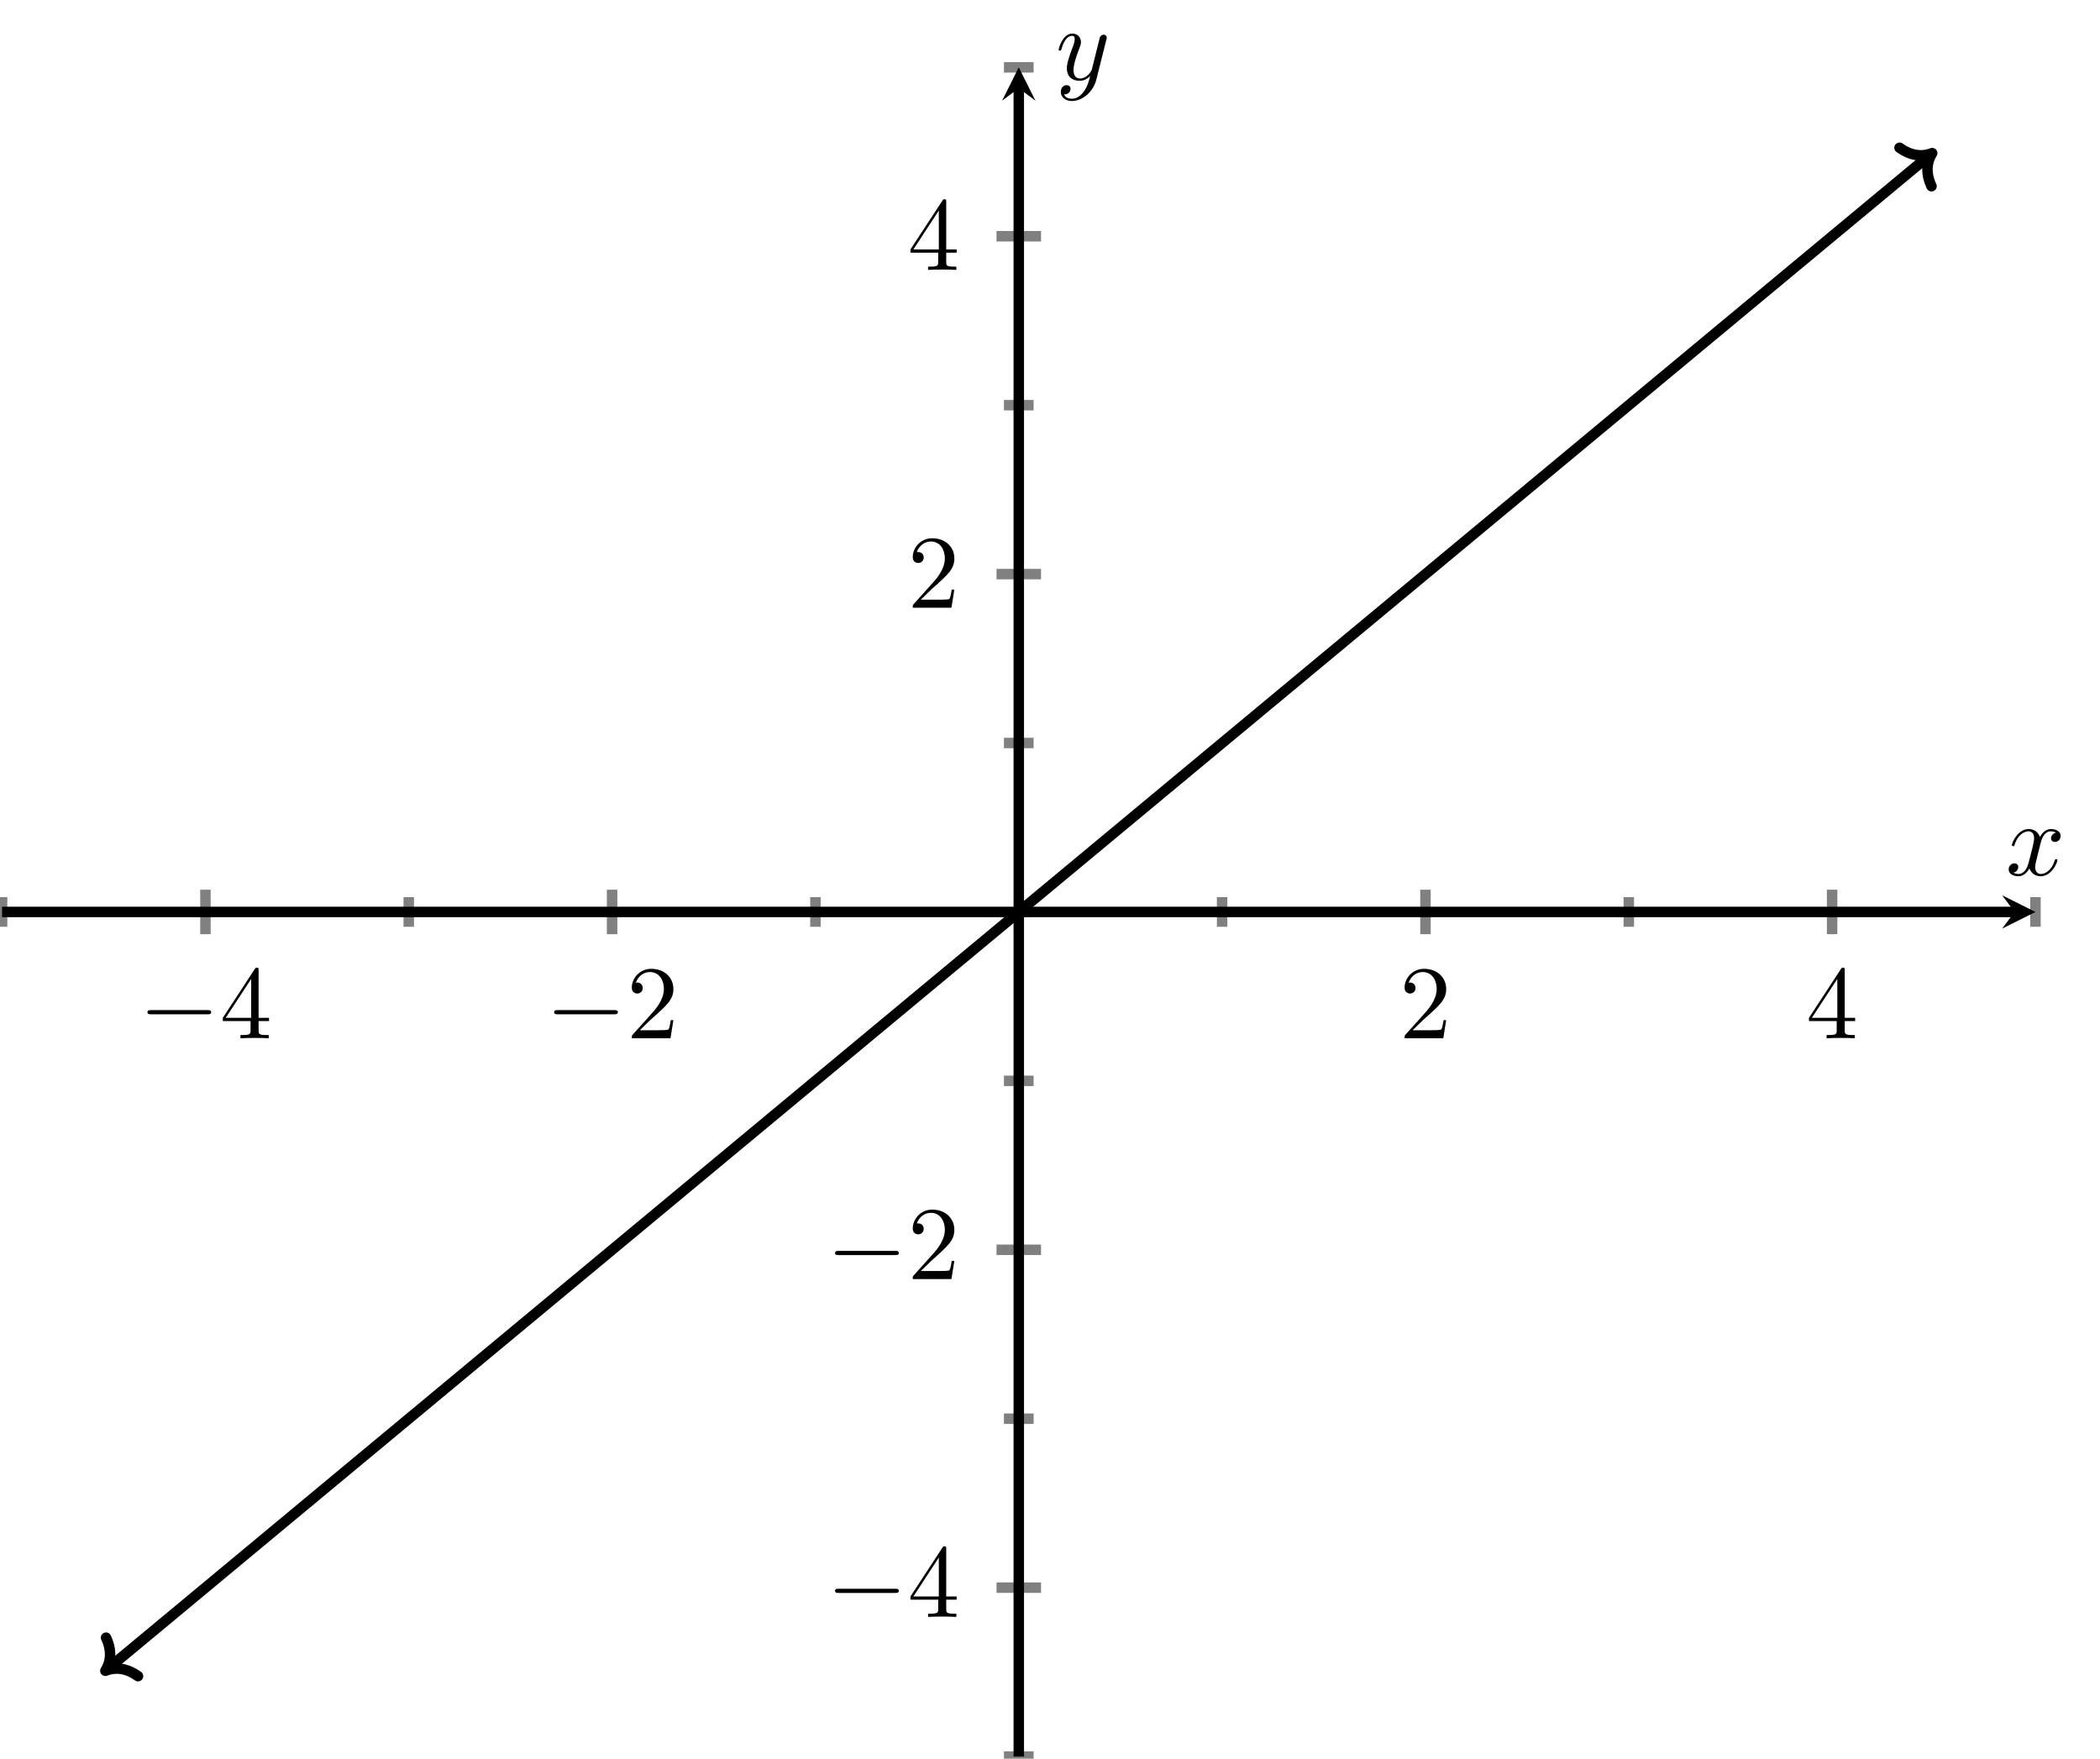 <?xml version="1.0" encoding="UTF-8" standalone="no"?>
<!DOCTYPE svg PUBLIC "-//W3C//DTD SVG 1.1//EN" "http://www.w3.org/Graphics/SVG/1.1/DTD/svg11.dtd">
<svg xmlns="http://www.w3.org/2000/svg" xmlns:xlink="http://www.w3.org/1999/xlink" version="1.1" width="200.63pt" height="168.015pt" viewBox="0 0 200.63 168.015">
<path transform="matrix(1,0,0,-1,.199,167.816)" stroke-width="1" stroke-linecap="butt" stroke-miterlimit="10" stroke-linejoin="miter" fill="none" stroke="#808080" d="M 0 79.275 L 0 82.109 M 38.853 79.275 L 38.853 82.109 M 77.706 79.275 L 77.706 82.109 M 116.56 79.275 L 116.56 82.109 M 155.413 79.275 L 155.413 82.109 M 194.266 79.275 L 194.266 82.109 "/>
<path transform="matrix(1,0,0,-1,.199,167.816)" stroke-width="1" stroke-linecap="butt" stroke-miterlimit="10" stroke-linejoin="miter" fill="none" stroke="#808080" d="M 19.427 78.566 L 19.427 82.818 M 58.28 78.566 L 58.28 82.818 M 135.986 78.566 L 135.986 82.818 M 174.839 78.566 L 174.839 82.818 "/>
<path transform="matrix(1,0,0,-1,.199,167.816)" stroke-width="1" stroke-linecap="butt" stroke-miterlimit="10" stroke-linejoin="miter" fill="none" stroke="#808080" d="M 95.716 0 L 98.55 0 M 95.716 32.277 L 98.55 32.277 M 95.716 64.554 L 98.55 64.554 M 95.716 96.831 L 98.55 96.831 M 95.716 129.107 L 98.55 129.107 M 95.716 161.384 L 98.55 161.384 "/>
<path transform="matrix(1,0,0,-1,.199,167.816)" stroke-width="1" stroke-linecap="butt" stroke-miterlimit="10" stroke-linejoin="miter" fill="none" stroke="#808080" d="M 95.007 16.138 L 99.259 16.138 M 95.007 48.415 L 99.259 48.415 M 95.007 112.969 L 99.259 112.969 M 95.007 145.246 L 99.259 145.246 "/>
<path transform="matrix(1,0,0,-1,.199,167.816)" stroke-width="1" stroke-linecap="butt" stroke-miterlimit="10" stroke-linejoin="miter" fill="none" stroke="#000000" d="M 0 80.692 L 192.274 80.692 "/>
<path transform="matrix(1,0,0,-1,192.473,87.124)" d="M 1.993 0 L -1.196 1.594 L 0 0 L -1.196 -1.594 "/>
<path transform="matrix(1,0,0,-1,.199,167.816)" stroke-width="1" stroke-linecap="butt" stroke-miterlimit="10" stroke-linejoin="miter" fill="none" stroke="#000000" d="M 97.133 0 L 97.133 159.392 "/>
<path transform="matrix(0,-1,-1,-0,97.332,8.424)" d="M 1.993 0 L -1.196 1.594 L 0 0 L -1.196 -1.594 "/>
<symbol id="font_0_1">
<path d="M .576 0 C .593 0 .611 0 .611 .02 C .611 .04 .593 .04 .576 .04 L .035 .04 C .018 .04 0 .04 0 .02 C 0 0 .018 0 .035 0 L .576 0 Z "/>
</symbol>
<use xlink:href="#font_0_1" transform="matrix(9.963,0,0,-9.963,14.088,96.9)"/>
<symbol id="font_1_2">
<path d="M .266 .165 L .266 .078 C .266 .042 .264 .031 .19 .031 L .169 .031 L .169 0 C .21 .003 .262 .003 .304 .003 C .346 .003 .399 .003 .44 0 L .44 .031 L .419 .031 C .345 .031 .343 .042 .343 .078 L .343 .165 L .443 .165 L .443 .196 L .343 .196 L .343 .651 C .343 .671 .343 .677 .327 .677 C .318 .677 .315 .677 .307 .665 L 0 .196 L 0 .165 L .266 .165 M .272 .196 L .028 .196 L .272 .569 L .272 .196 Z "/>
</symbol>
<use xlink:href="#font_1_2" transform="matrix(9.963,0,0,-9.963,21.288,99.191)"/>
<use xlink:href="#font_0_1" transform="matrix(9.963,0,0,-9.963,52.94,96.9)"/>
<symbol id="font_1_1">
<path d="M .077 .077 L .183 .18 C .339 .318 .399 .372 .399 .472 C .399 .586 .309 .666 .187 .666 C .074 .666 0 .574 0 .485 C 0 .429 .05 .429 .053 .429 C .07 .429 .105 .441 .105 .482 C .105 .508 .087 .534 .052 .534 C .044 .534 .042 .534 .039 .533 C .062 .598 .116 .635 .174 .635 C .265 .635 .308 .554 .308 .472 C .308 .392 .258 .313 .203 .251 L .011 .037 C 0 .026 0 .024 0 0 L .371 0 L .399 .174 L .374 .174 C .369 .144 .362 .1 .352 .085 C .345 .077 .279 .077 .257 .077 L .077 .077 Z "/>
</symbol>
<use xlink:href="#font_1_1" transform="matrix(9.963,0,0,-9.963,60.36,99.191)"/>
<use xlink:href="#font_1_1" transform="matrix(9.963,0,0,-9.963,134.191,99.191)"/>
<use xlink:href="#font_1_2" transform="matrix(9.963,0,0,-9.963,172.825,99.191)"/>
<use xlink:href="#font_0_1" transform="matrix(9.963,0,0,-9.963,79.782,152.182)"/>
<use xlink:href="#font_1_2" transform="matrix(9.963,0,0,-9.963,86.983,154.473)"/>
<use xlink:href="#font_0_1" transform="matrix(9.963,0,0,-9.963,79.782,119.905)"/>
<use xlink:href="#font_1_1" transform="matrix(9.963,0,0,-9.963,87.202,122.196)"/>
<use xlink:href="#font_1_1" transform="matrix(9.963,0,0,-9.963,87.202,58.059)"/>
<use xlink:href="#font_1_2" transform="matrix(9.963,0,0,-9.963,86.983,25.782)"/>
<clipPath id="cp2">
<path transform="matrix(1,0,0,-1,.199,167.816)" d="M 0 0 L 194.266 0 L 194.266 161.384 L 0 161.384 Z "/>
</clipPath>
<g clip-path="url(#cp2)">
<path transform="matrix(1,0,0,-1,.199,167.816)" stroke-width="1" stroke-linecap="butt" stroke-miterlimit="10" stroke-linejoin="miter" fill="none" stroke="#000000" d="M 10.02 8.324 L 10.298 8.555 L 10.883 9.041 L 11.468 9.527 L 12.052 10.012 L 12.637 10.498 L 13.222 10.984 L 13.806 11.47 L 14.391 11.955 L 14.976 12.441 L 15.561 12.927 L 16.145 13.413 L 16.73 13.898 L 17.315 14.384 L 17.9 14.87 L 18.484 15.356 L 19.069 15.842 L 19.654 16.327 L 20.239 16.813 L 20.823 17.299 L 21.408 17.785 L 21.993 18.27 L 22.578 18.756 L 23.162 19.242 L 23.747 19.728 L 24.332 20.213 L 24.917 20.699 L 25.501 21.185 L 26.086 21.671 L 26.671 22.157 L 27.256 22.642 L 27.84 23.128 L 28.425 23.614 L 29.01 24.1 L 29.595 24.585 L 30.179 25.071 L 30.764 25.557 L 31.349 26.043 L 31.934 26.528 L 32.518 27.014 L 33.103 27.5 L 33.688 27.986 L 34.273 28.472 L 34.857 28.957 L 35.442 29.443 L 36.027 29.929 L 36.612 30.415 L 37.196 30.9 L 37.781 31.386 L 38.366 31.872 L 38.951 32.358 L 39.535 32.843 L 40.12 33.329 L 40.705 33.815 L 41.29 34.301 L 41.874 34.787 L 42.459 35.272 L 43.044 35.758 L 43.629 36.244 L 44.213 36.73 L 44.798 37.215 L 45.383 37.701 L 45.968 38.187 L 46.552 38.673 L 47.137 39.159 L 47.722 39.644 L 48.307 40.13 L 48.891 40.616 L 49.476 41.102 L 50.061 41.587 L 50.645 42.073 L 51.23 42.559 L 51.815 43.045 L 52.4 43.53 L 52.984 44.016 L 53.569 44.502 L 54.154 44.988 L 54.739 45.474 L 55.323 45.959 L 55.908 46.445 L 56.493 46.931 L 57.078 47.417 L 57.662 47.902 L 58.247 48.388 L 58.832 48.874 L 59.417 49.36 L 60.001 49.845 L 60.586 50.331 L 61.171 50.817 L 61.756 51.303 L 62.34 51.789 L 62.925 52.274 L 63.51 52.76 L 64.095 53.246 L 64.679 53.732 L 65.264 54.217 L 65.849 54.703 L 66.434 55.189 L 67.018 55.675 L 67.603 56.16 L 68.188 56.646 L 68.773 57.132 L 69.357 57.618 L 69.942 58.104 L 70.527 58.589 L 71.112 59.075 L 71.696 59.561 L 72.281 60.047 L 72.866 60.532 L 73.451 61.018 L 74.035 61.504 L 74.62 61.99 L 75.205 62.475 L 75.79 62.961 L 76.374 63.447 L 76.959 63.933 L 77.544 64.419 L 78.129 64.904 L 78.713 65.39 L 79.298 65.876 L 79.883 66.362 L 80.468 66.847 L 81.052 67.333 L 81.637 67.819 L 82.222 68.305 L 82.807 68.791 L 83.391 69.276 L 83.976 69.762 L 84.561 70.248 L 85.145 70.734 L 85.73 71.219 L 86.315 71.705 L 86.9 72.191 L 87.484 72.677 L 88.069 73.162 L 88.654 73.648 L 89.239 74.134 L 89.823 74.62 L 90.408 75.106 L 90.993 75.591 L 91.578 76.077 L 92.162 76.563 L 92.747 77.049 L 93.332 77.534 L 93.917 78.02 L 94.501 78.506 L 95.086 78.992 L 95.671 79.478 L 96.256 79.963 L 96.84 80.449 L 97.425 80.935 L 98.01 81.421 L 98.595 81.906 L 99.179 82.392 L 99.764 82.878 L 100.349 83.364 L 100.934 83.849 L 101.518 84.335 L 102.103 84.821 L 102.688 85.307 L 103.273 85.793 L 103.857 86.278 L 104.442 86.764 L 105.027 87.25 L 105.612 87.736 L 106.196 88.221 L 106.781 88.707 L 107.366 89.193 L 107.951 89.679 L 108.535 90.164 L 109.12 90.65 L 109.705 91.136 L 110.29 91.622 L 110.874 92.108 L 111.459 92.593 L 112.044 93.079 L 112.629 93.565 L 113.213 94.051 L 113.798 94.536 L 114.383 95.022 L 114.968 95.508 L 115.552 95.994 L 116.137 96.479 L 116.722 96.965 L 117.307 97.451 L 117.891 97.937 L 118.476 98.423 L 119.061 98.908 L 119.646 99.394 L 120.23 99.88 L 120.815 100.366 L 121.4 100.851 L 121.985 101.337 L 122.569 101.823 L 123.154 102.309 L 123.739 102.794 L 124.324 103.28 L 124.908 103.766 L 125.493 104.252 L 126.078 104.738 L 126.662 105.223 L 127.247 105.709 L 127.832 106.195 L 128.417 106.681 L 129.001 107.166 L 129.586 107.652 L 130.171 108.138 L 130.756 108.624 L 131.34 109.109 L 131.925 109.595 L 132.51 110.081 L 133.095 110.567 L 133.679 111.053 L 134.264 111.538 L 134.849 112.024 L 135.434 112.51 L 136.018 112.996 L 136.603 113.481 L 137.188 113.967 L 137.773 114.453 L 138.357 114.939 L 138.942 115.425 L 139.527 115.91 L 140.112 116.396 L 140.696 116.882 L 141.281 117.368 L 141.866 117.853 L 142.451 118.339 L 143.035 118.825 L 143.62 119.311 L 144.205 119.796 L 144.79 120.282 L 145.374 120.768 L 145.959 121.254 L 146.544 121.74 L 147.129 122.225 L 147.713 122.711 L 148.298 123.197 L 148.883 123.683 L 149.468 124.168 L 150.052 124.654 L 150.637 125.14 L 151.222 125.626 L 151.807 126.111 L 152.391 126.597 L 152.976 127.083 L 153.561 127.569 L 154.146 128.055 L 154.73 128.54 L 155.315 129.026 L 155.9 129.512 L 156.485 129.998 L 157.069 130.483 L 157.654 130.969 L 158.239 131.455 L 158.824 131.941 L 159.408 132.427 L 159.993 132.912 L 160.578 133.398 L 161.162 133.884 L 161.747 134.37 L 162.332 134.855 L 162.917 135.341 L 163.501 135.827 L 164.086 136.313 L 164.671 136.798 L 165.256 137.284 L 165.84 137.77 L 166.425 138.256 L 167.01 138.742 L 167.595 139.227 L 168.179 139.713 L 168.764 140.199 L 169.349 140.685 L 169.934 141.17 L 170.518 141.656 L 171.103 142.142 L 171.688 142.628 L 172.273 143.113 L 172.857 143.599 L 173.442 144.085 L 174.027 144.571 L 174.612 145.057 L 175.196 145.542 L 175.781 146.028 L 176.366 146.514 L 176.951 147 L 177.535 147.485 L 178.12 147.971 L 178.705 148.457 L 179.29 148.943 L 179.874 149.428 L 180.459 149.914 L 181.044 150.4 L 181.629 150.886 L 182.213 151.372 L 182.798 151.857 L 183.383 152.343 L 183.968 152.829 L 184.246 153.06 "/>
<path transform="matrix(-.769,.639,.639,.769,10.066,159.619)" stroke-width="1" stroke-linecap="round" stroke-linejoin="round" fill="none" stroke="#000000" d="M -2.072 2.391 C -1.694 .956 -.85 .279 0 0 C -.85 -.279 -1.694 -.956 -2.072 -2.391 "/>
<path transform="matrix(.769,-.639,-.639,-.769,184.598,14.629)" stroke-width="1" stroke-linecap="round" stroke-linejoin="round" fill="none" stroke="#000000" d="M -2.072 2.391 C -1.694 .956 -.85 .279 0 0 C -.85 -.279 -1.694 -.956 -2.072 -2.391 "/>
</g>
<symbol id="font_3_1">
<path d="M .305 .313 C .311 .339 .334 .431 .404 .431 C .409 .431 .433 .431 .454 .418 C .426 .413 .406 .388 .406 .364 C .406 .348 .417 .329 .444 .329 C .466 .329 .498 .347 .498 .387 C .498 .439 .439 .453 .405 .453 C .347 .453 .312 .4 .3 .377 C .275 .443 .221 .453 .192 .453 C .088 .453 .031 .324 .031 .299 C .031 .289 .041 .289 .043 .289 C .051 .289 .054 .291 .056 .3 C .09 .406 .156 .431 .19 .431 C .209 .431 .244 .422 .244 .364 C .244 .333 .227 .266 .19 .126 C .174 .064 .139 .022 .095 .022 C .089 .022 .066 .022 .045 .035 C .07 .04 .092 .061 .092 .089 C .092 .116 .07 .124 .055 .124 C .025 .124 0 .098 0 .066 C 0 .02 .05 0 .094 0 C .16 0 .196 .07 .199 .076 C .211 .039 .247 0 .307 0 C .41 0 .467 .129 .467 .154 C .467 .164 .458 .164 .455 .164 C .446 .164 .444 .16 .442 .153 C .409 .046 .341 .022 .309 .022 C .27 .022 .254 .054 .254 .088 C .254 .11 .26 .132 .271 .176 L .305 .313 Z "/>
</symbol>
<use xlink:href="#font_3_1" transform="matrix(9.963,0,0,-9.963,191.905,83.715)"/>
<symbol id="font_3_2">
<path d="M .457 .586 C .461 .6 .461 .602 .461 .609 C .461 .627 .447 .636 .432 .636 C .422 .636 .406 .63 .397 .615 C .395 .61 .387 .579 .383 .561 C .376 .535 .369 .508 .363 .481 L .318 .301 C .314 .286 .271 .216 .205 .216 C .154 .216 .143 .26 .143 .297 C .143 .343 .16 .405 .194 .493 C .21 .534 .214 .545 .214 .565 C .214 .61 .182 .647 .132 .647 C .037 .647 0 .502 0 .493 C 0 .483 .01 .483 .012 .483 C .022 .483 .023 .485 .028 .501 C .055 .595 .095 .625 .129 .625 C .137 .625 .154 .625 .154 .593 C .154 .568 .144 .542 .137 .523 C .097 .417 .079 .36 .079 .313 C .079 .224 .142 .194 .201 .194 C .24 .194 .274 .211 .302 .239 C .289 .187 .277 .138 .237 .085 C .211 .051 .173 .022 .127 .022 C .113 .022 .068 .025 .051 .064 C .067 .064 .08 .064 .094 .076 C .104 .085 .114 .098 .114 .117 C .114 .148 .087 .152 .077 .152 C .054 .152 .021 .136 .021 .087 C .021 .037 .065 0 .127 0 C .23 0 .333 .091 .361 .204 L .457 .586 Z "/>
</symbol>
<use xlink:href="#font_3_2" transform="matrix(9.963,0,0,-9.963,101.14,9.652)"/>
</svg>
